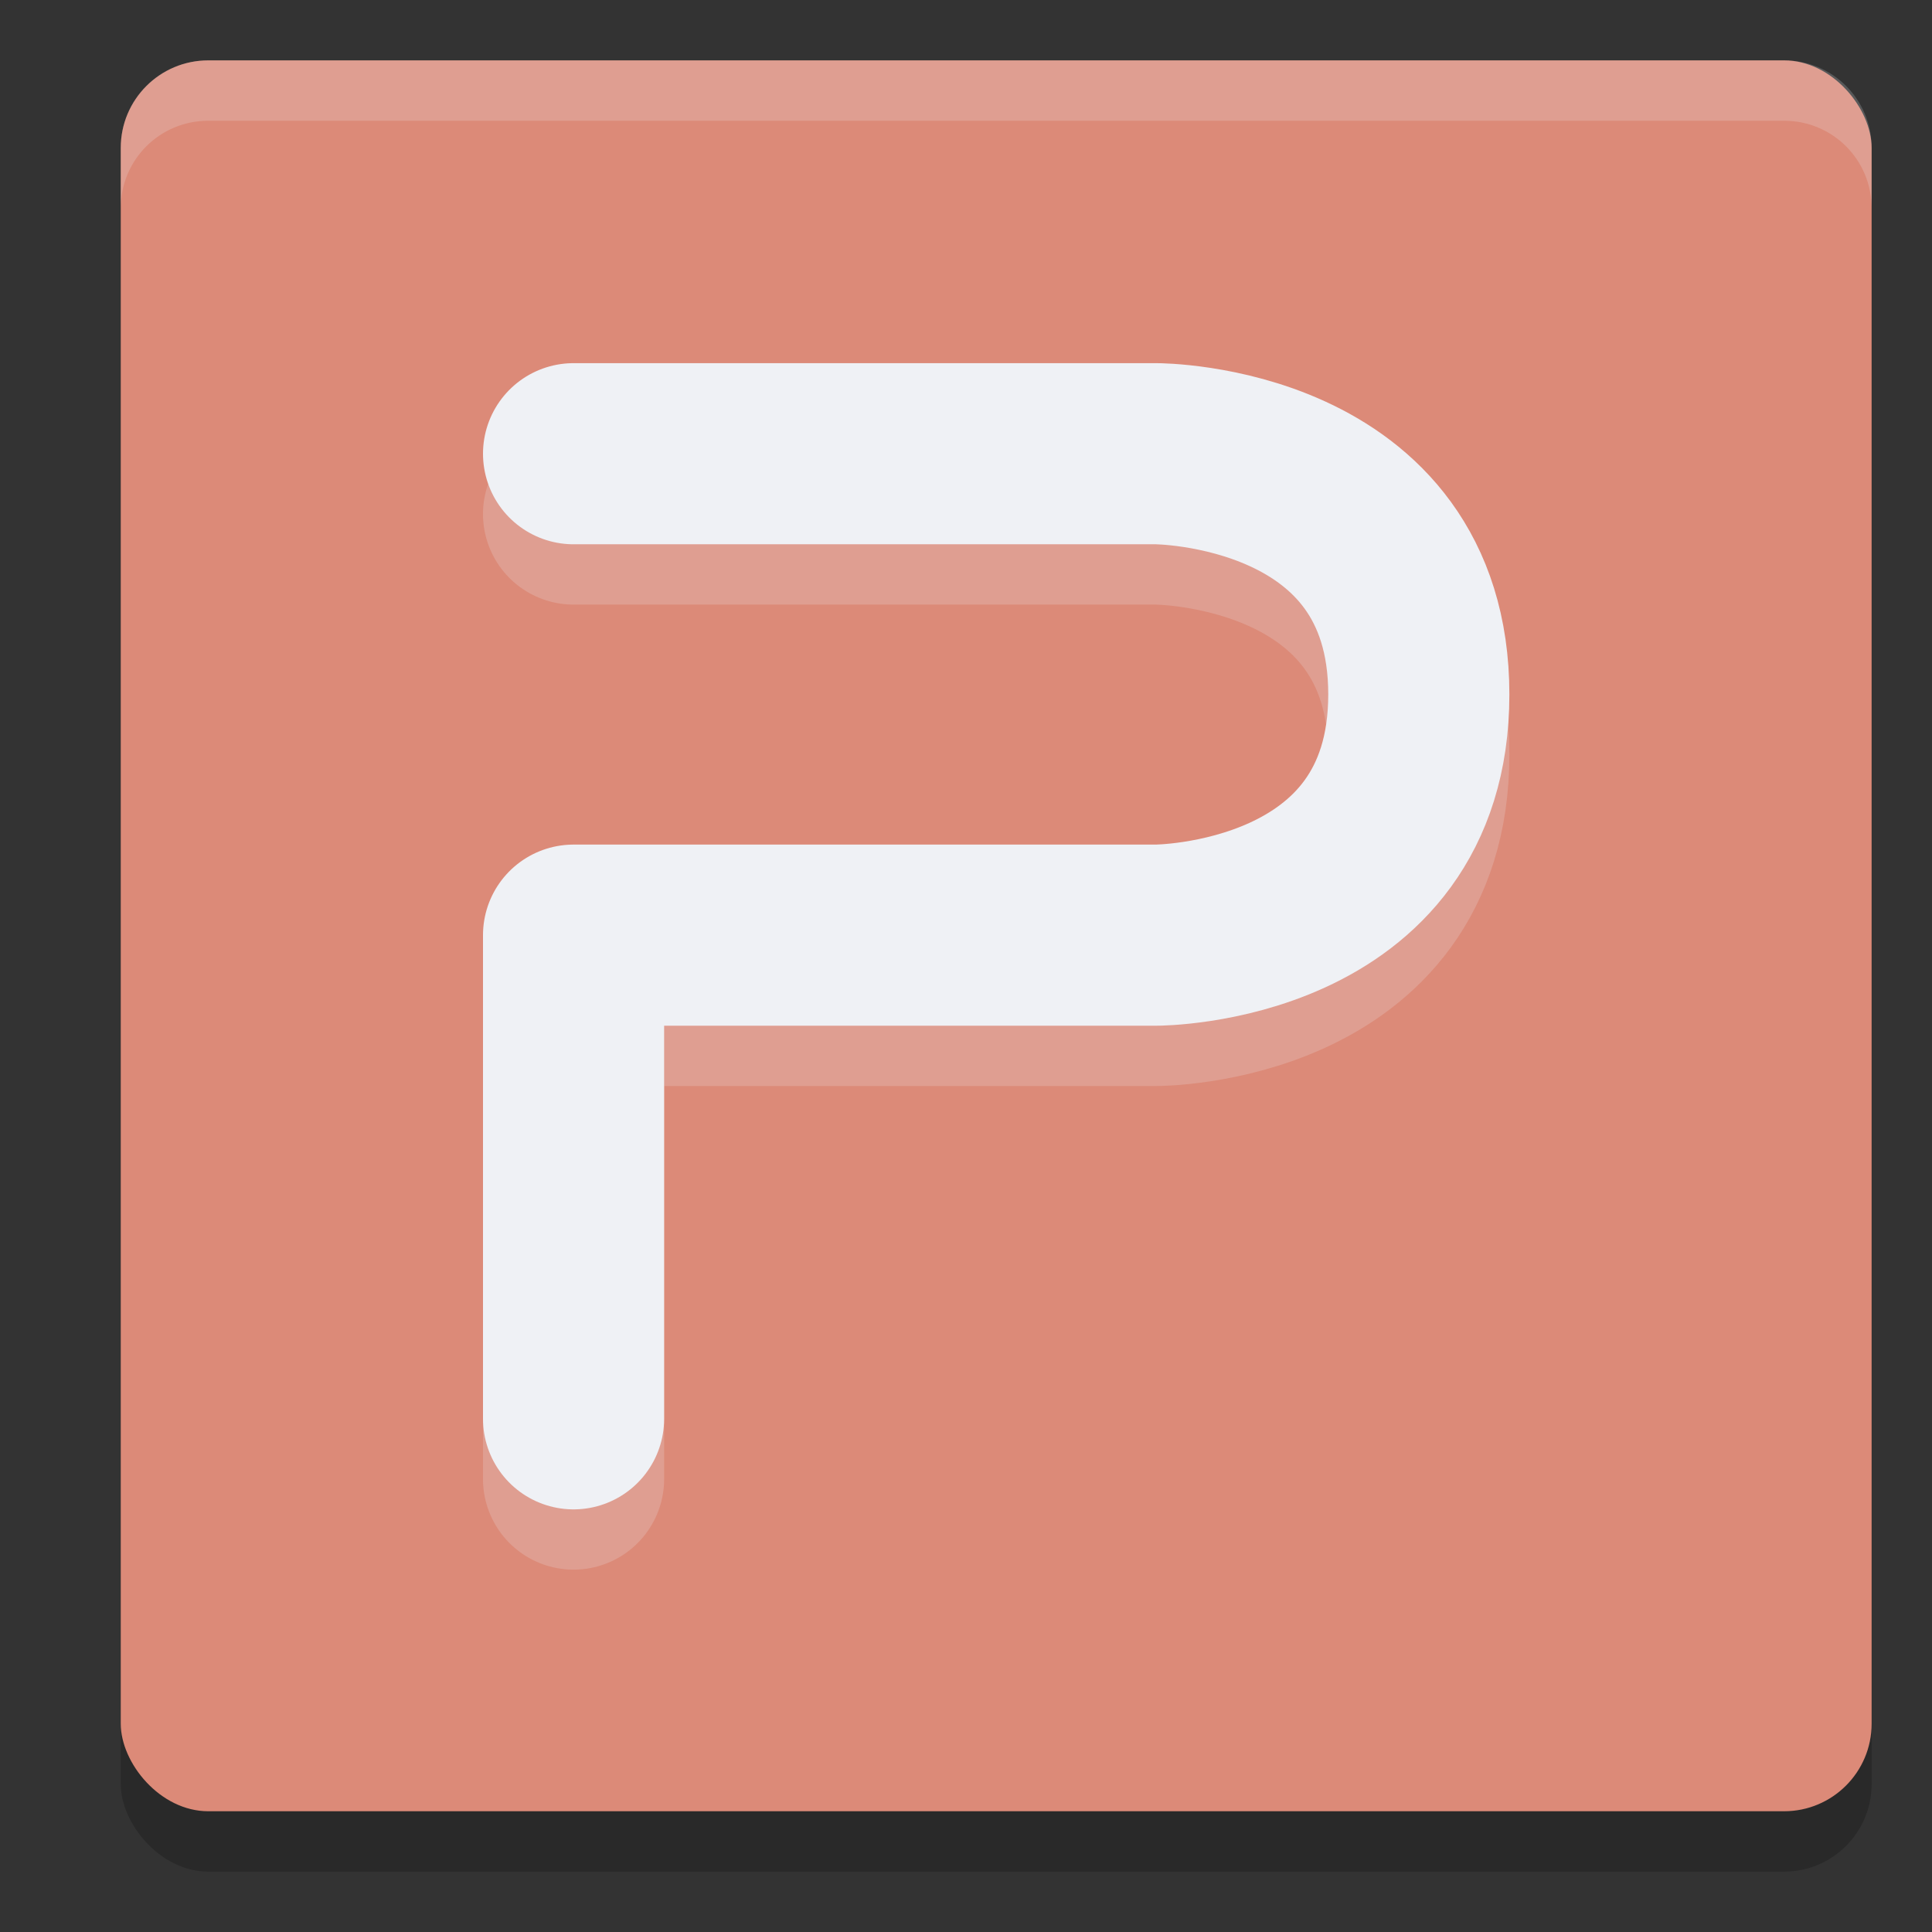 <svg xmlns="http://www.w3.org/2000/svg" width="32" height="32" version="1">
 <rect width="100%" height="100%" fill="#333333" stroke="none"/>
 <rect style="opacity:0.2" width="29" height="29" x="2" y="2" rx="1.45" ry="1.45"/>
 <rect style="fill:#dc8a78" width="29" height="29" x="2" y="1" rx="1.45" ry="1.45"/>
 <path style="opacity:0.2;fill:none;stroke:#eff1f5;stroke-width:3;stroke-linecap:round;stroke-linejoin:round" d="m 9.5,8.514 h 9.65 c 0,0 4.35,0 4.35,3.987 0,3.987 -4.35,3.987 -4.35,3.987 H 9.5 v 8.01"/>
 <path style="fill:none;stroke:#eff1f5;stroke-width:3;stroke-linecap:round;stroke-linejoin:round" d="m 9.5,7.515 h 9.65 c 0,0 4.35,0 4.35,3.987 0,3.987 -4.35,3.987 -4.35,3.987 H 9.5 V 23.5"/>
 <path style="fill:#eff1f5;opacity:0.2" d="M 3.449 1 C 2.646 1 2 1.646 2 2.449 L 2 3.449 C 2 2.646 2.646 2 3.449 2 L 29.551 2 C 30.354 2 31 2.646 31 3.449 L 31 2.449 C 31 1.646 30.354 1 29.551 1 L 3.449 1 z"/>
</svg>
